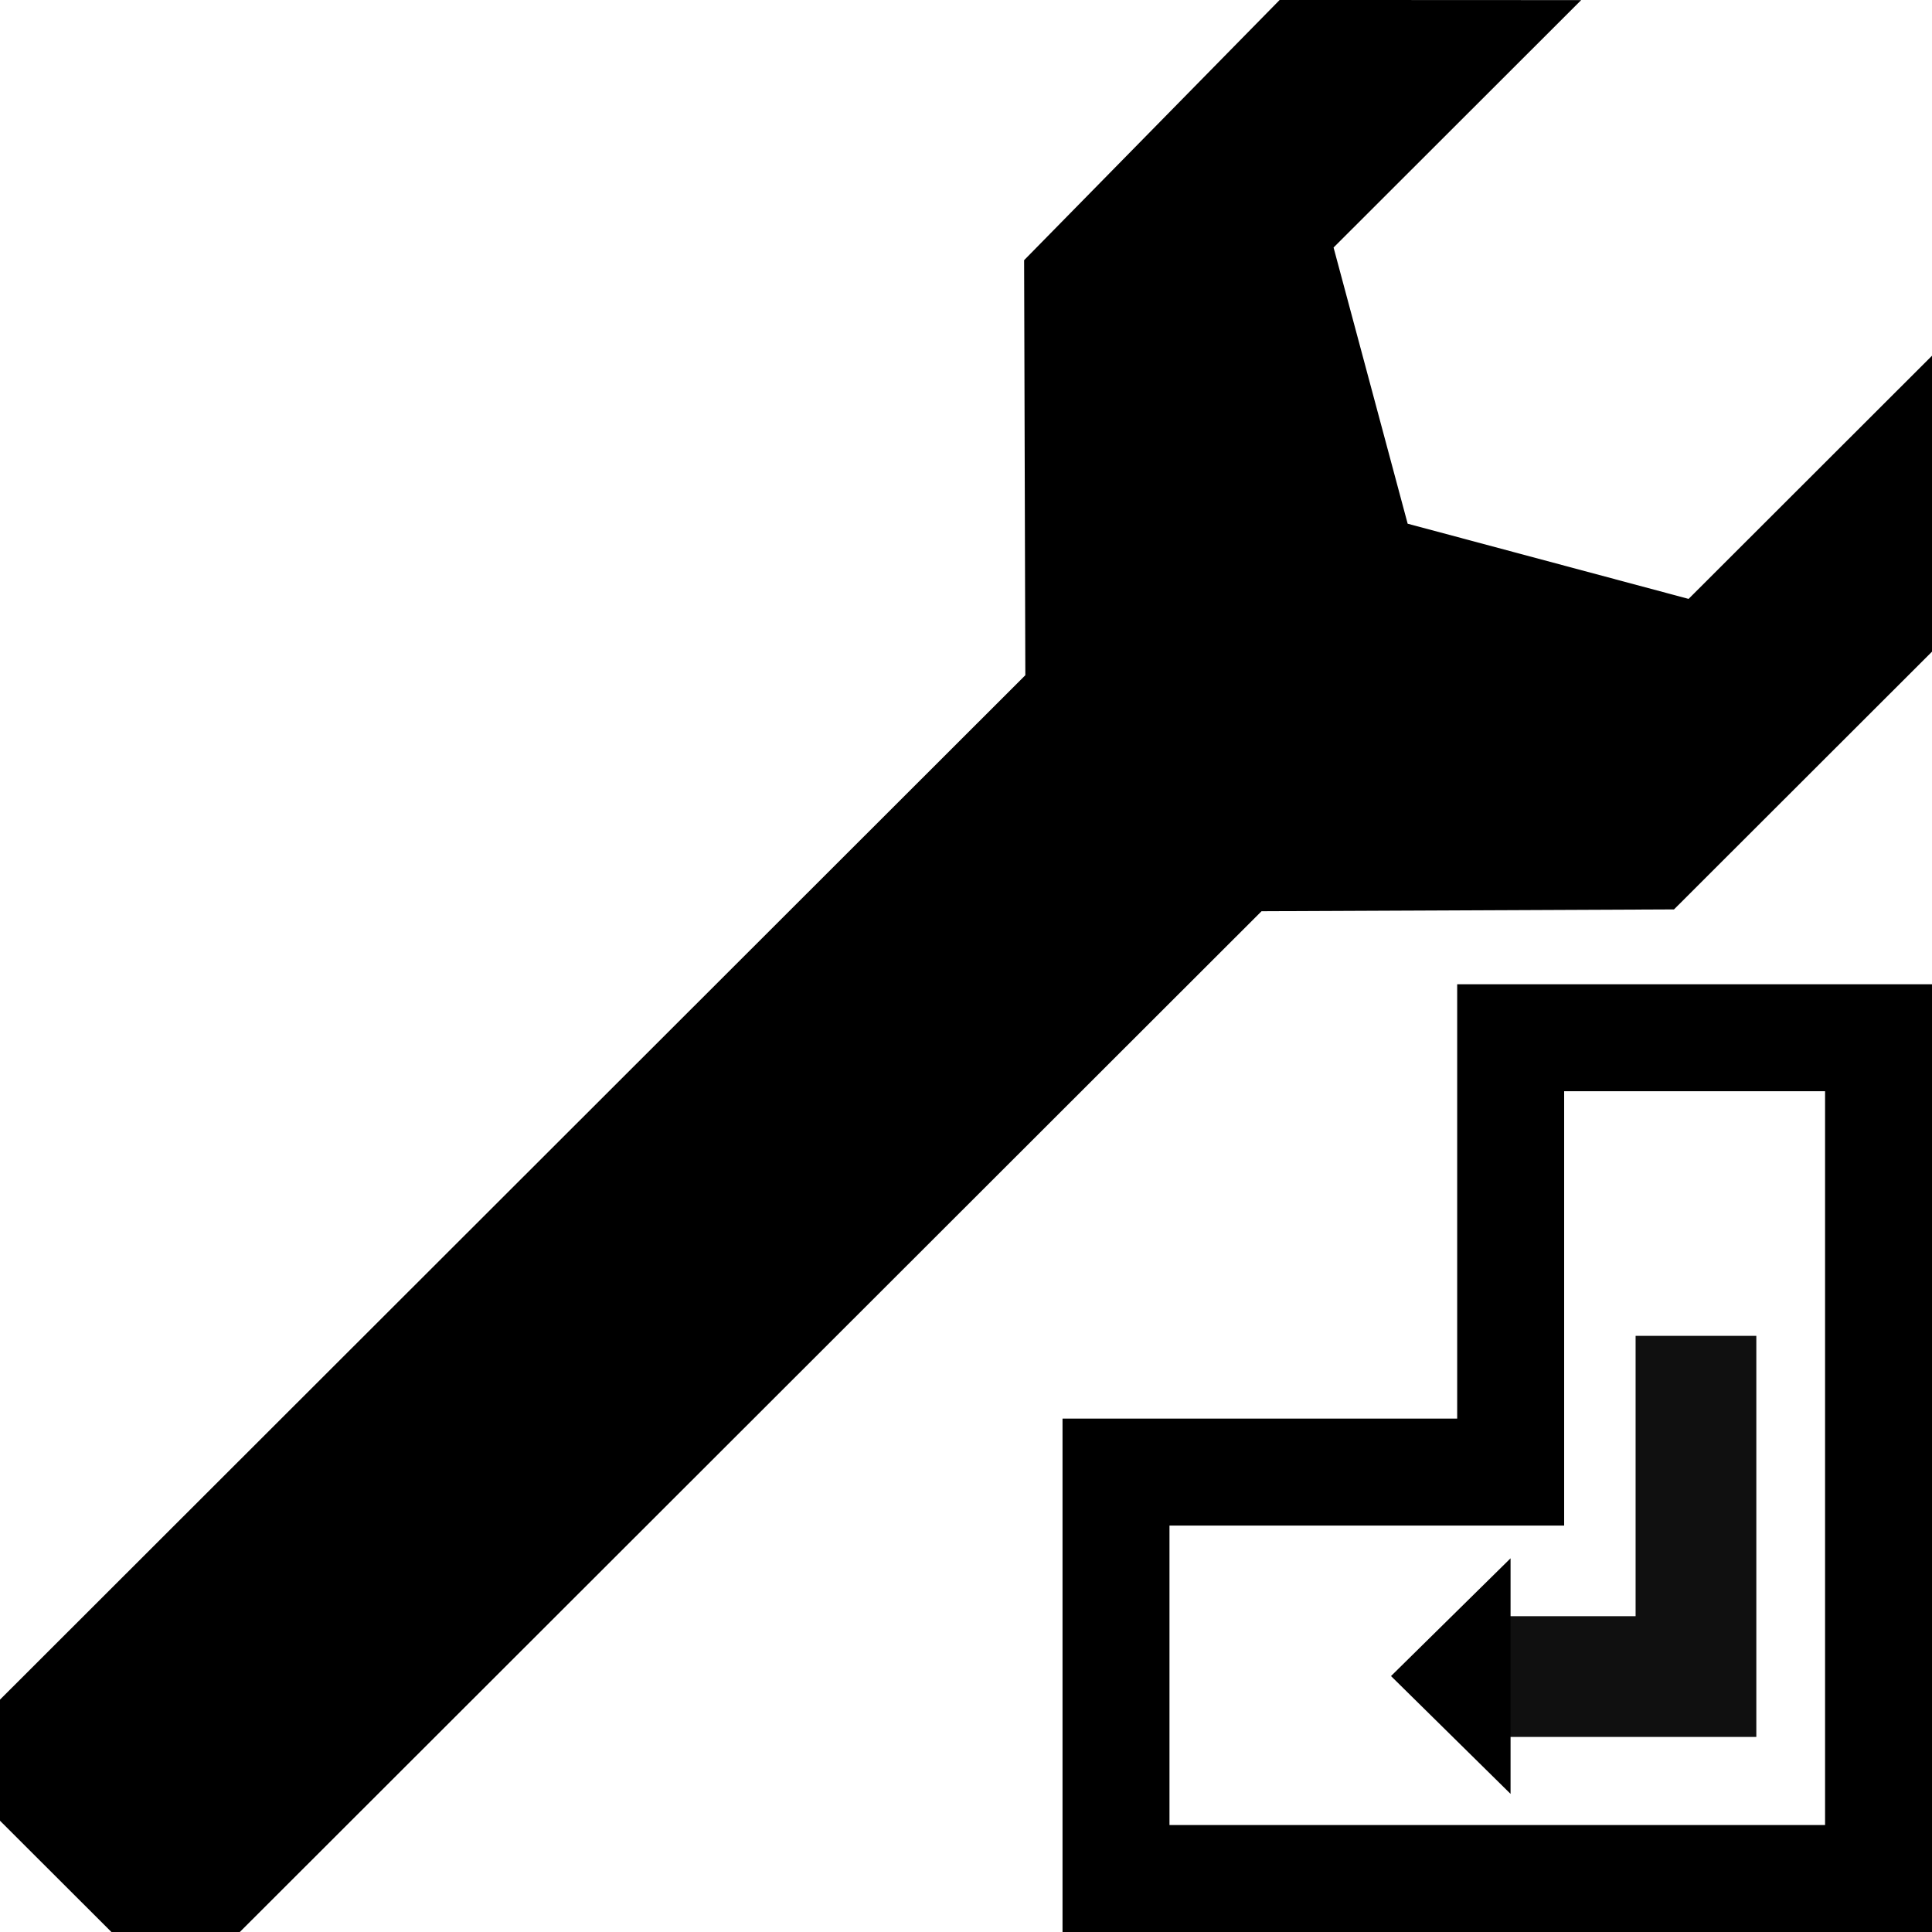 <?xml version="1.0" encoding="UTF-8"?>
<!DOCTYPE svg PUBLIC "-//W3C//DTD SVG 1.1//EN" "http://www.w3.org/Graphics/SVG/1.1/DTD/svg11.dtd">
<!-- Creator: CorelDRAW X8 -->
<svg xmlns="http://www.w3.org/2000/svg" xml:space="preserve" width="64px" height="64px" version="1.1" shape-rendering="geometricPrecision" text-rendering="geometricPrecision" image-rendering="optimizeQuality" fill-rule="evenodd" clip-rule="evenodd"
viewBox="0 0 6400000 6400000"
 xmlns:xlink="http://www.w3.org/1999/xlink">
 <g id="Warstwa_x0020_1">
  <g>
   <path fill="{color}" d="M6400118 3260473l0 3139527 -2880390 0 0 -1700690 1307379 0 0 -1438837 1573011 0zm-354335 2785192l0 -2430857 -864341 0 0 1084502 0 354335 -354335 0 -953044 0 0 992020 2171720 0z"/>
  </g>
  <polyline fill="none" stroke="#101010" stroke-width="399926" points="5618101,4425173 5618101,5553848 4840808,5553848 "/>
  <polygon fill="{color}" points="5003920,5162071 5003920,5942435 4607891,5552194 "/>
  <polygon fill="{color}" points="5237899,354 4239029,-118 3392522,861861 3396538,2236799 -118,5630384 -118,6031255 369099,6400000 794419,6400000 4179028,3018580 5545344,3012557 6400000,2158727 6400945,1177455 5593651,1983922 4663049,1734824 4417613,819931 "/>
 </g>
</svg>
